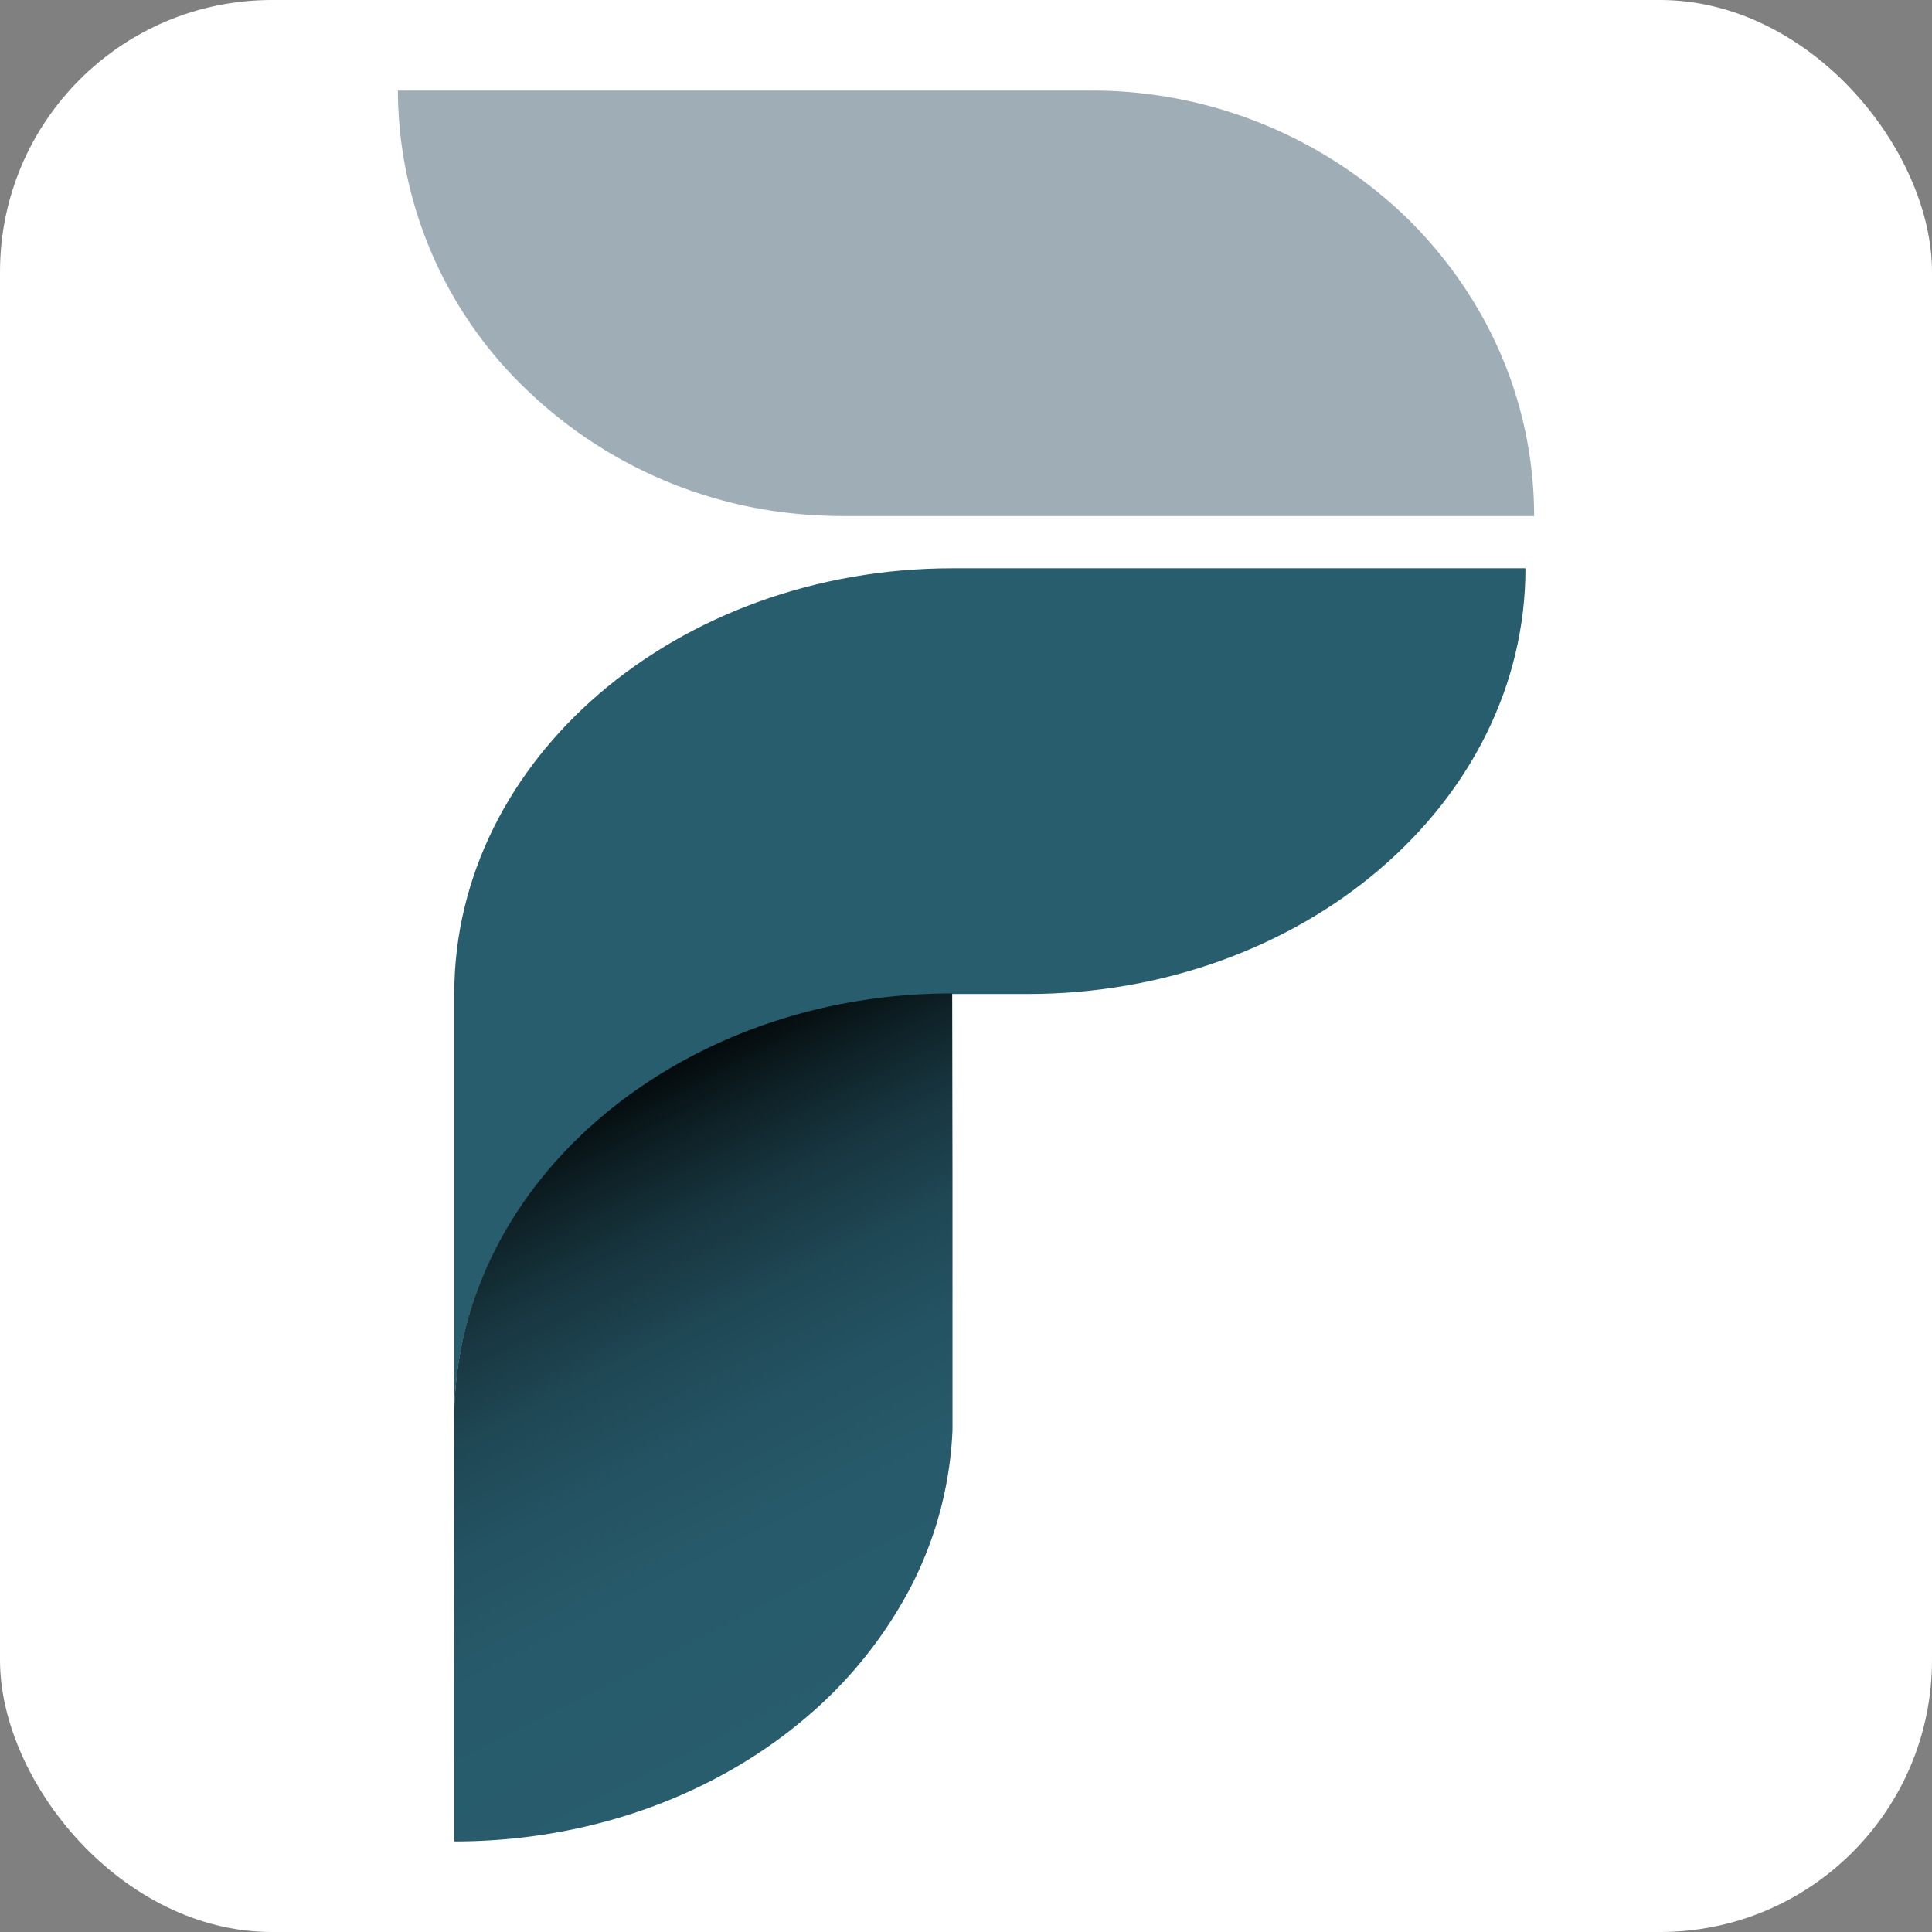 <svg id="Layer_1" data-name="Layer 1" xmlns="http://www.w3.org/2000/svg" xmlns:xlink="http://www.w3.org/1999/xlink" viewBox="0 0 256 256"><rect x="0" y="0" width="256" height="256" fill="#808080" stroke="none"/><defs><style>.cls-1{fill:#fff;}.cls-2{fill:#285d6e;}.cls-3{fill:#9faeb6;}.cls-4{fill:url(#linear-gradient);}</style><linearGradient id="linear-gradient" x1="113.64" y1="228.14" x2="71.76" y2="145.71" gradientUnits="userSpaceOnUse"><stop offset="0" stop-color="#285d6e"/><stop offset="0.28" stop-color="#275b6b"/><stop offset="0.46" stop-color="#245363"/><stop offset="0.61" stop-color="#1f4754"/><stop offset="0.75" stop-color="#17353f"/><stop offset="0.87" stop-color="#0d1f24"/><stop offset="0.99" stop-color="#010304"/><stop offset="1"/></linearGradient></defs><rect class="cls-1" width="256" height="256" rx="36.03"/><path class="cls-2" d="M202.13,75.3c0,15.58-7.39,29.68-19.33,39.89s-28.46,16.52-46.69,16.52h-9.94c-18.22,0-34.72,6.31-46.66,16.51s-19.32,24.3-19.32,39.86V131.71c0-15.58,7.38-29.68,19.33-39.89S108,75.3,126.21,75.3Z"/><path class="cls-3" d="M203.28,68.38H111.6a64.68,64.68,0,0,1-7.54-.46A59.77,59.77,0,0,1,70,51.85,55.09,55.09,0,0,1,52.72,12H144.4A60,60,0,0,1,186,28.48a57.35,57.35,0,0,1,9.37,11.69A54.36,54.36,0,0,1,203.28,68.38Z"/><path class="cls-4" d="M126.21,156.55v31.08c0-24.24,0,1.25,0,1.87a49.69,49.69,0,0,1-7,23.42,57.61,57.61,0,0,1-12.34,14.6C94.92,237.73,78.42,244,60.19,244v-56c0-15.57,7.38-29.66,19.32-39.86s28.44-16.51,46.66-16.51Z"/></svg>